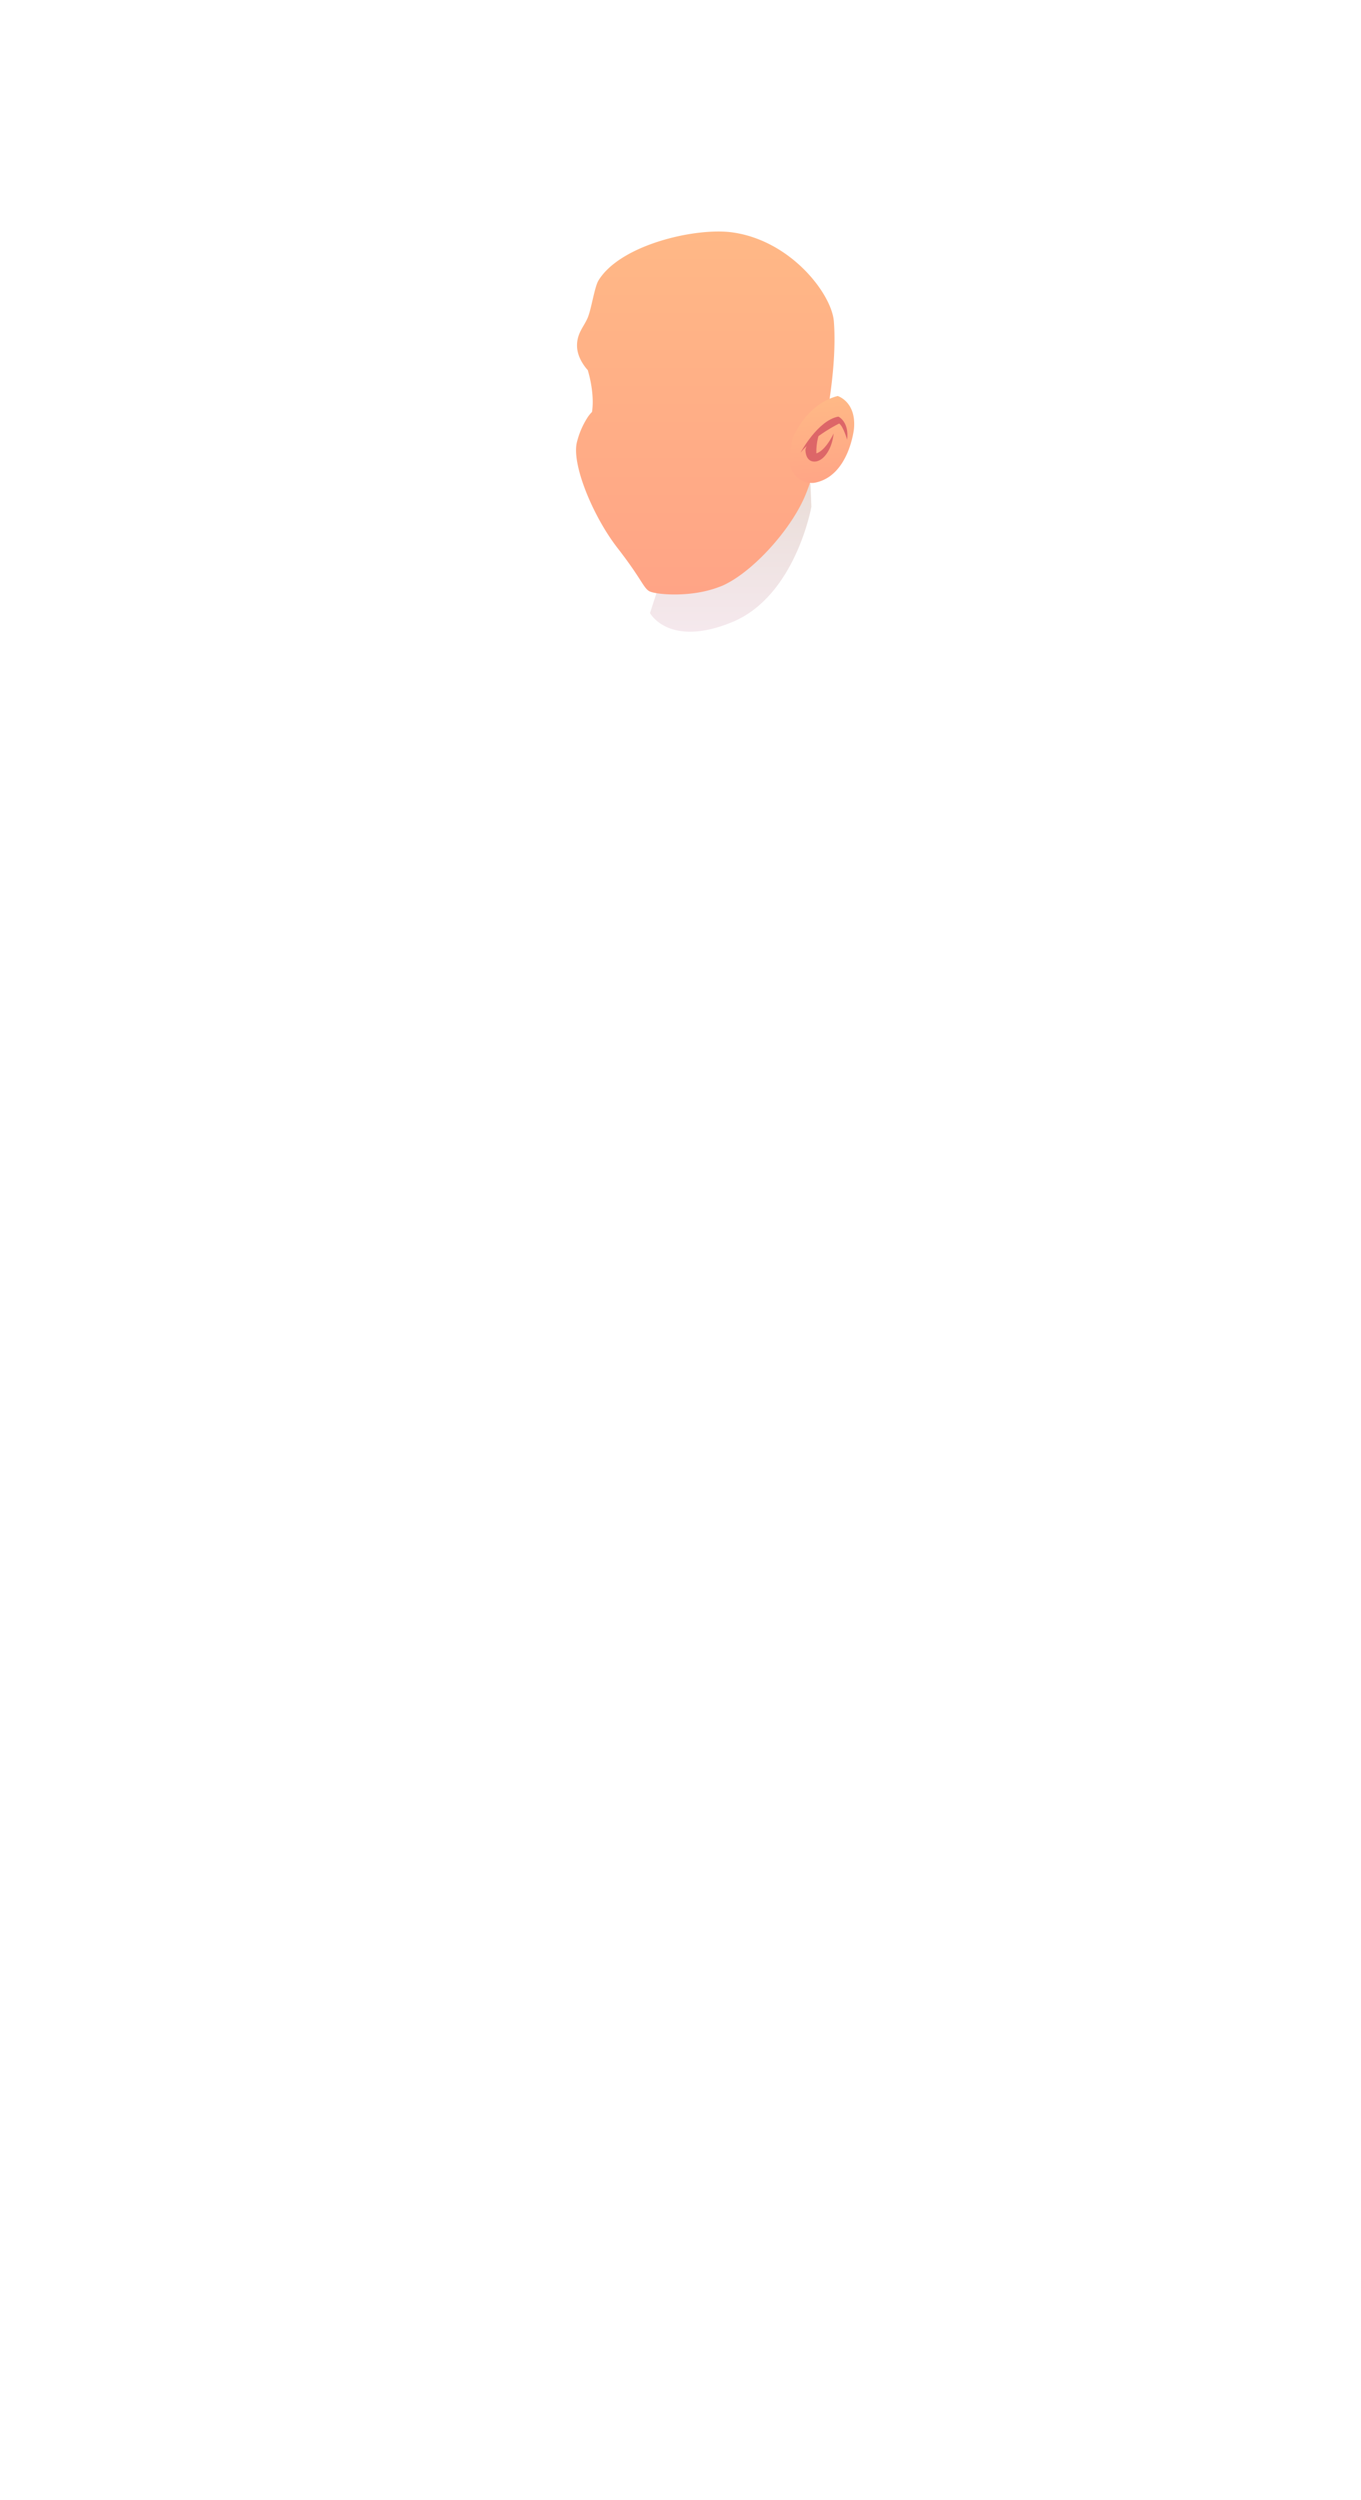 <svg xmlns="http://www.w3.org/2000/svg" xmlns:xlink="http://www.w3.org/1999/xlink" viewBox="0 0 837.33 1537"><defs><style>.cls-1{isolation:isolate;}.cls-2{fill:none;}.cls-3,.cls-4,.cls-5,.cls-6{fill-rule:evenodd;}.cls-3{mix-blend-mode:multiply;opacity:0.21;fill:url(#Áåçûìÿííûé_ãðàäèåíò_204);}.cls-4{fill:url(#Áåçûìÿííûé_ãðàäèåíò_100);}.cls-5{fill:url(#Áåçûìÿííûé_ãðàäèåíò_100-2);}.cls-6{fill:#dd6668;}</style><linearGradient id="Áåçûìÿííûé_ãðàäèåíò_204" x1="449.54" y1="388.4" x2="449.54" y2="293.07" gradientUnits="userSpaceOnUse"><stop offset="0.01" stop-color="#d195ab"/><stop offset="0.99" stop-color="#985e40"/></linearGradient><linearGradient id="Áåçûìÿííûé_ãðàäèåíò_100" x1="433.93" y1="365.54" x2="433.93" y2="142.33" gradientUnits="userSpaceOnUse"><stop offset="0" stop-color="#ffa486"/><stop offset="1" stop-color="#ffb886"/></linearGradient><linearGradient id="Áåçûìÿííûé_ãðàäèåíò_100-2" x1="550.76" y1="255.19" x2="549.89" y2="193.47" gradientTransform="matrix(0.76, -0.06, 0.07, 0.84, 72.7, 117.5)" xlink:href="#Áåçûìÿííûé_ãðàäèåíò_100"/></defs><g class="cls-1"><g id="Layer_2" data-name="Layer 2"><g id="base"><rect class="cls-2" width="837.33" height="1537"/></g><g id="head"><path class="cls-3" d="M399.89,376.94s11.76,21.6,50.69,5.48,48.61-70.84,48.61-70.84l-.59-14.06-4.05-4.45-90.37,70.67Z"/><path class="cls-4" d="M493.73,308.34c-9.8,20.23-31.65,43.84-49.14,51.68l-1.61.64-.05,0c-17.78,7.05-39.83,4.89-43.5,2.79s-4.61-7.35-19.6-26.65S351.37,285.12,355,271.6a50.44,50.44,0,0,1,6.23-14.55,19.82,19.82,0,0,1,3-3.78c1.82-12-2.64-25.76-2.64-25.76s-6.27-6.42-6.57-14.36,4-12,6.42-17.48,4.26-19.12,6.76-23.22c13.45-22.08,60-32.75,82.49-29.56,36.06,5.09,61,37.93,62.32,54.64C515.77,232.41,503.87,287.57,493.73,308.34Z"/></g><g id="ear"><path class="cls-5" d="M489.91,265s7.93-17,25.46-21.54c0,0,11.63,3.51,10,20.29,0,0-3.12,29.39-24.5,33.1A13.5,13.5,0,0,1,486.4,286.7S485.29,270.41,489.91,265Z"/><path class="cls-6" d="M492.51,278.29s10.55-19.84,23.27-22.16c0,0,6.75,3,5.4,14.24,0,0-2.26-8.1-4.89-10C516.29,260.41,501.42,267.43,492.51,278.29Z"/><path class="cls-6" d="M495.52,276.4s-.2,7.22,5.36,7.38,11-7.38,12-17.3c0,0-4.68,10.32-10.61,12.27a35.2,35.2,0,0,1,1.54-11.52S497.72,267.79,495.52,276.4Z"/></g></g></g></svg>